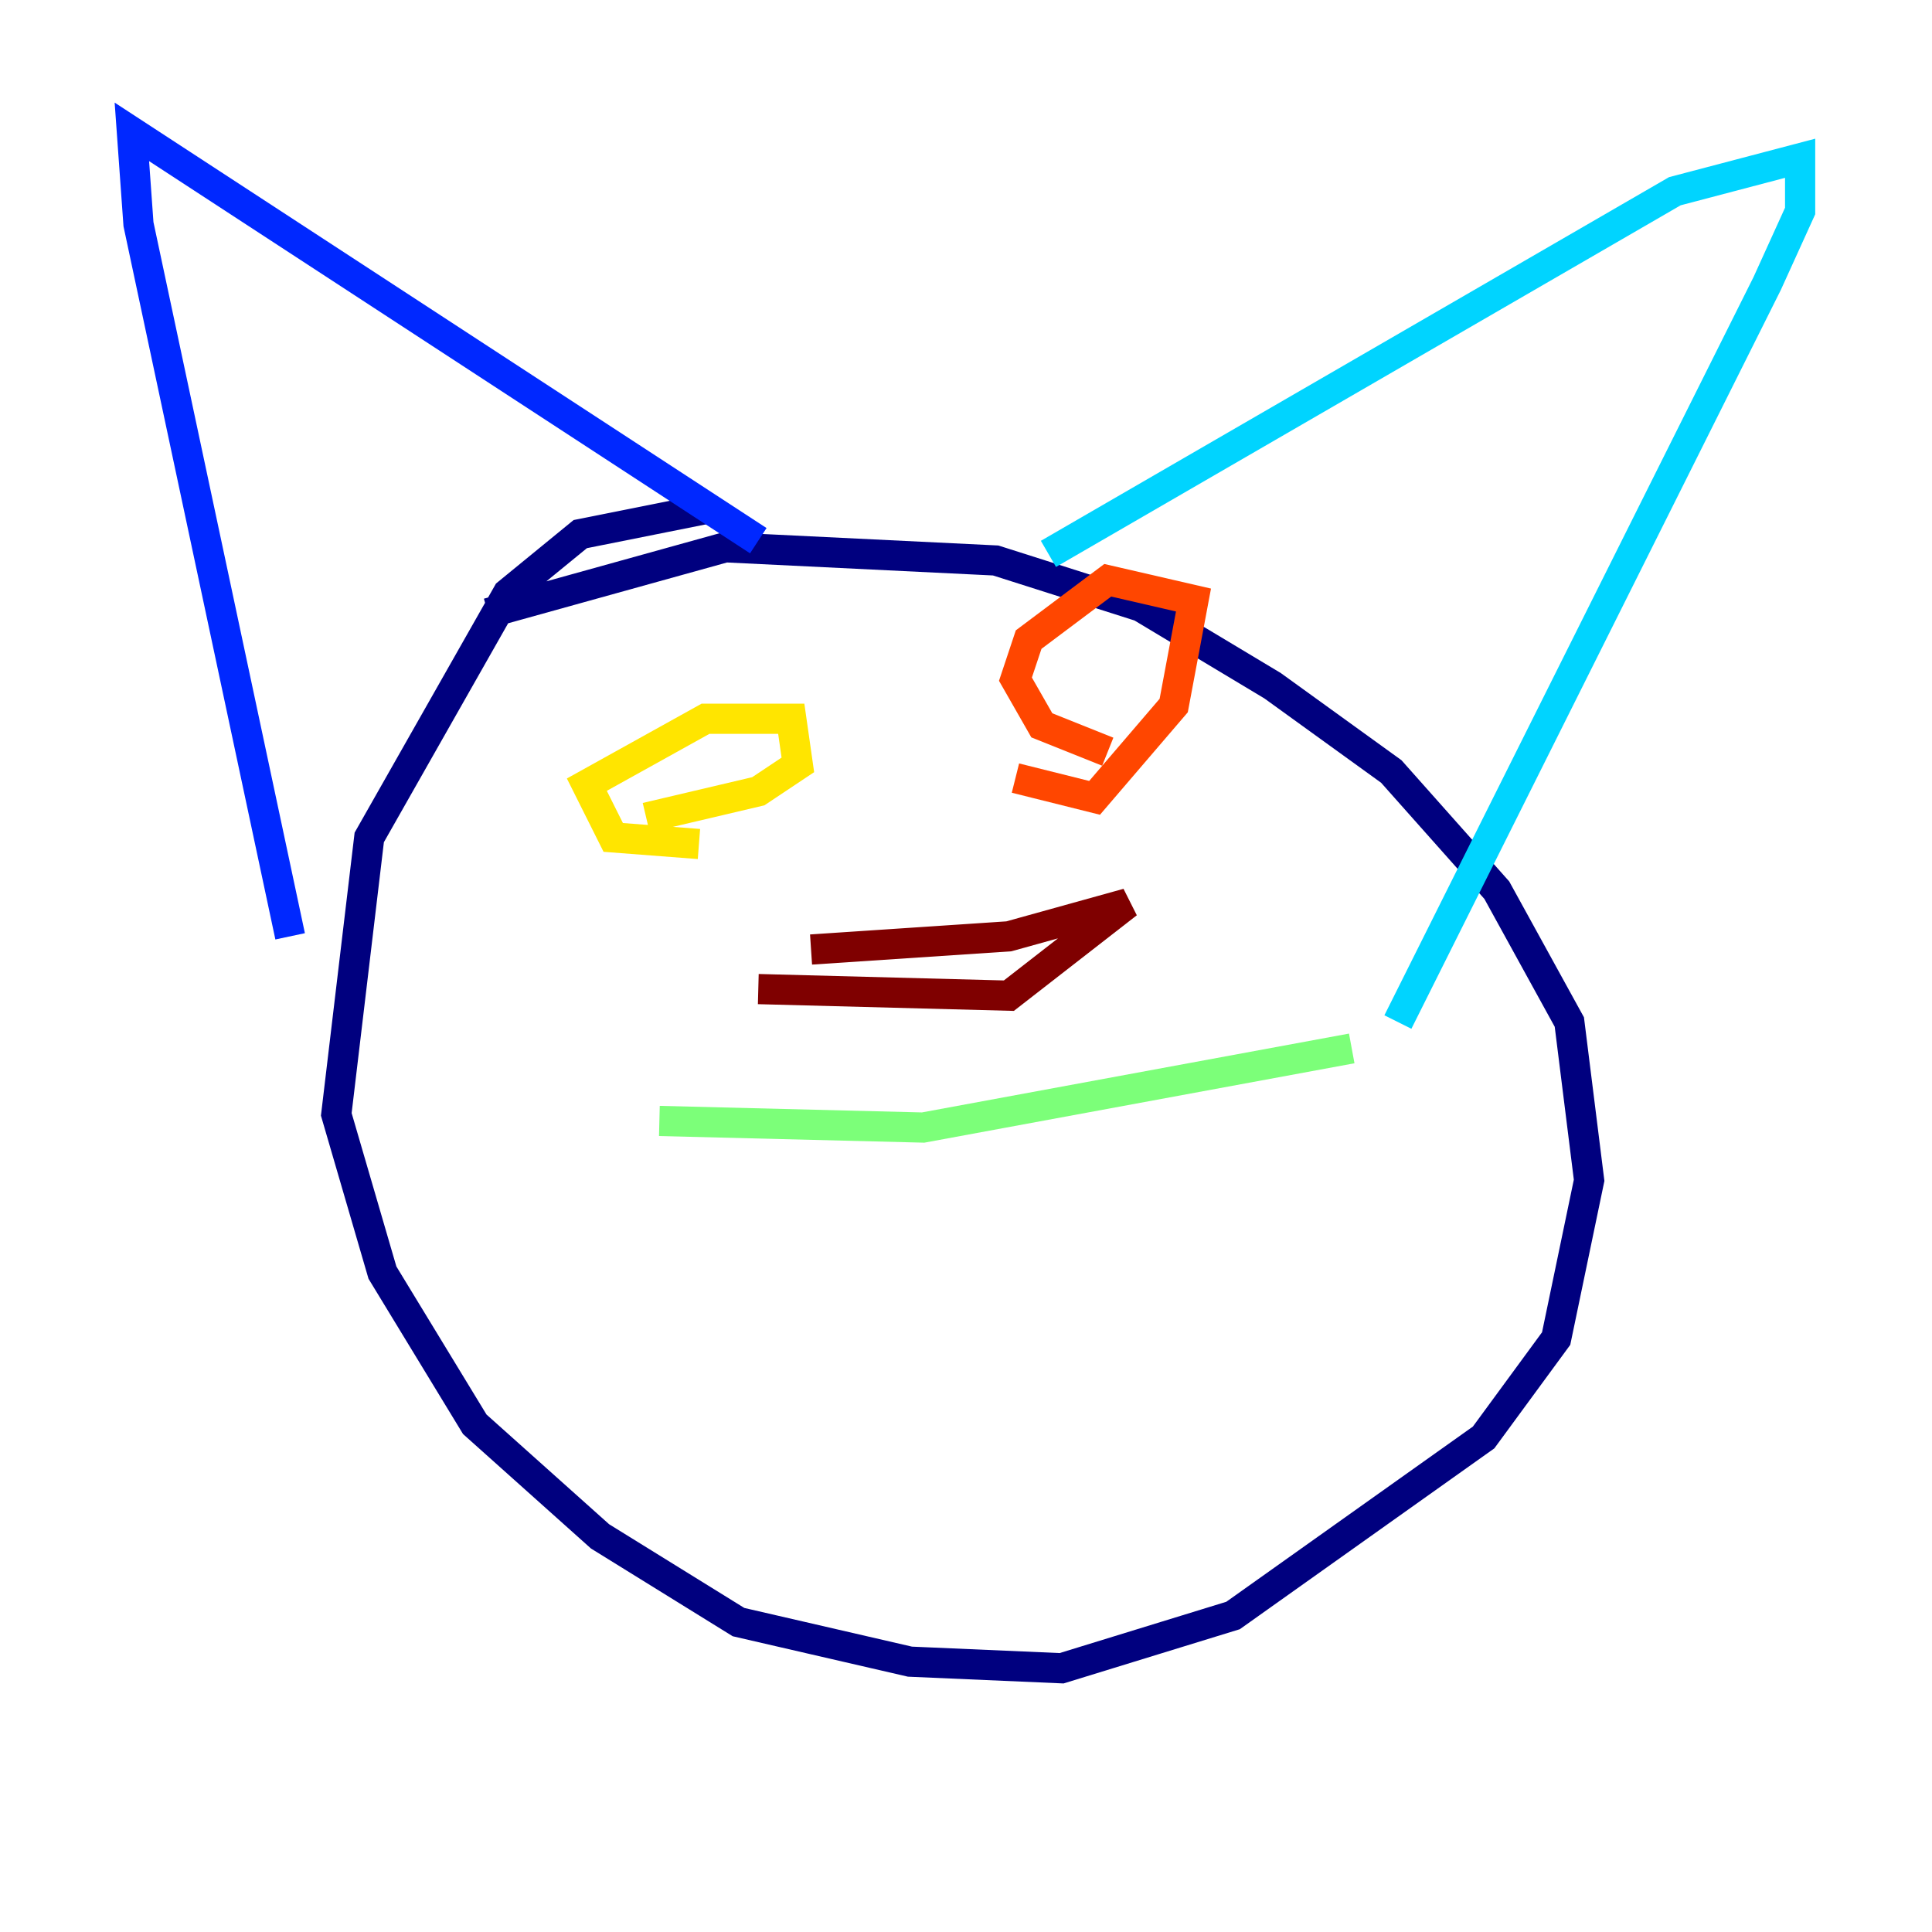 <?xml version="1.0" encoding="utf-8" ?>
<svg baseProfile="tiny" height="128" version="1.2" viewBox="0,0,128,128" width="128" xmlns="http://www.w3.org/2000/svg" xmlns:ev="http://www.w3.org/2001/xml-events" xmlns:xlink="http://www.w3.org/1999/xlink"><defs /><polyline fill="none" points="47.181,33.638 38.444,35.386 33.638,39.317 24.464,55.481 22.28,73.829 25.338,84.314 31.454,94.362 39.754,101.788 48.928,107.468 60.287,110.089 70.335,110.526 81.693,107.031 98.293,95.236 103.099,88.683 105.283,78.198 103.973,67.713 99.167,58.976 92.177,51.113 84.314,45.433 75.577,40.191 65.966,37.133 48.055,36.259 32.328,40.628" stroke="#00007f" stroke-width="2" /><polyline fill="none" points="50.239,35.822 8.737,8.737 9.174,14.853 19.222,62.034" stroke="#0028ff" stroke-width="2" /><polyline fill="none" points="69.461,36.696 110.963,12.669 119.263,10.485 119.263,13.979 117.079,18.785 92.614,67.713" stroke="#00d4ff" stroke-width="2" /><polyline fill="none" points="43.686,74.266 61.16,74.703 89.556,69.461" stroke="#7cff79" stroke-width="2" /><polyline fill="none" points="46.307,55.918 40.628,55.481 38.88,51.986 46.744,47.618 52.423,47.618 52.86,50.676 50.239,52.423 42.812,54.171" stroke="#ffe500" stroke-width="2" /><polyline fill="none" points="73.392,49.802 69.024,48.055 67.276,44.997 68.15,42.375 73.392,38.444 79.072,39.754 77.761,46.744 72.519,52.86 67.276,51.55" stroke="#ff4600" stroke-width="2" /><polyline fill="none" points="50.239,65.529 66.84,65.966 74.703,59.85 66.84,62.034 53.734,62.908" stroke="#7f0000" stroke-width="2" /></svg>